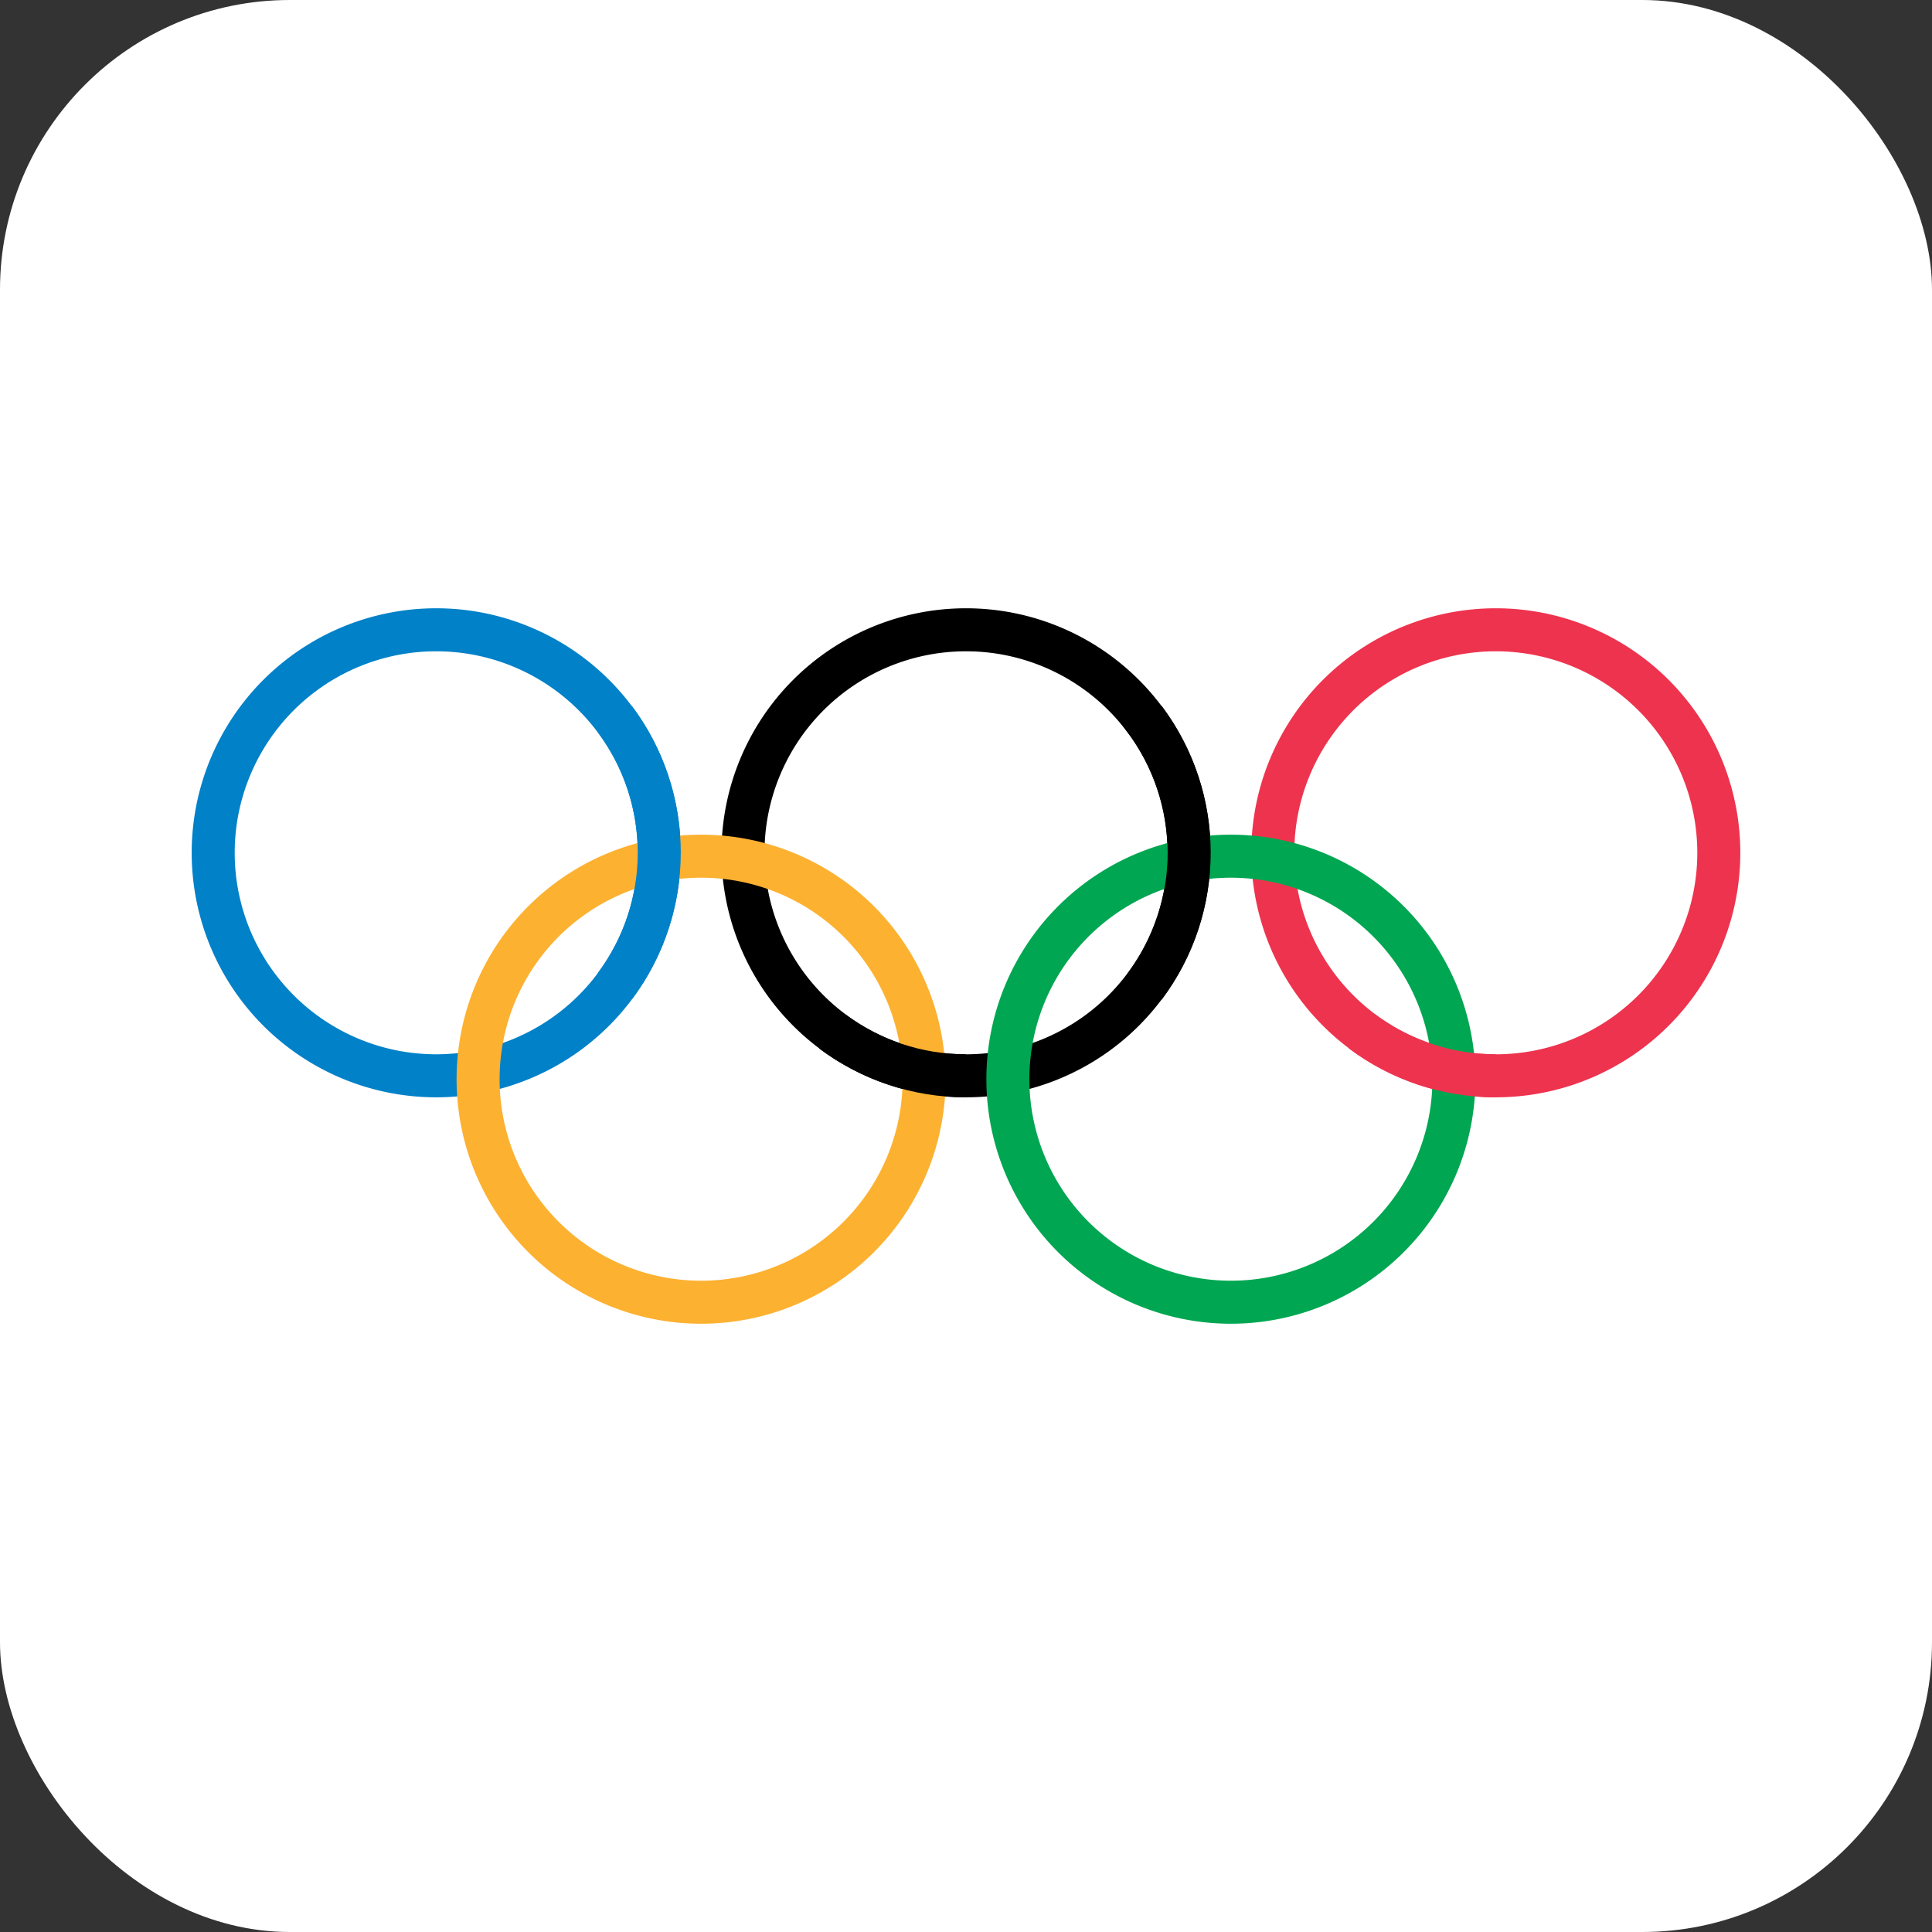 <svg viewBox="0 0 512 512" xmlns="http://www.w3.org/2000/svg"><rect x="0" y="0" width="512" height="512" fill="#333333" stroke="none"/><rect width="512" height="512" rx="76.8" fill="#FFF"/><g stroke-width="11.4" fill="none" stroke="#0081C8"><path d="M115.6 166.9a59.1 59.1 0 1 0 0 118.2 59.1 59.1 0 1 0 0-118.2Z"/><path stroke="#000" d="M256 166.9a59.1 59.1 0 1 0 0 118.2 59.1 59.1 0 1 0 0-118.2Z"/><path stroke="#EE334E" d="M396.4 166.9a59.1 59.1 0 1 0 0 118.2 59.1 59.1 0 1 0 0-118.2Z"/><path stroke="#FCB131" d="M185.8 226.9a59.1 59.1 0 1 0 0 118.2 59.1 59.1 0 1 0 0-118.2Z"/><path stroke="#00A651" d="M326.2 226.9a59.1 59.1 0 1 0 0 118.2 59.1 59.1 0 1 0 0-118.2Z"/><path d="M162.9 190.5v0c15.75 21 15.75 49.89 0 70.9"/><path stroke="#000" d="M303.3 190.5h-.001c15.8 21.02 15.8 49.97 0 71m-47.3 23.6v0c-12.8.01-25.26-4.13-35.5-11.8"/><path stroke="#EE334E" d="M396.4 285.1v0c-12.8.01-25.26-4.13-35.5-11.8"/></g></svg>